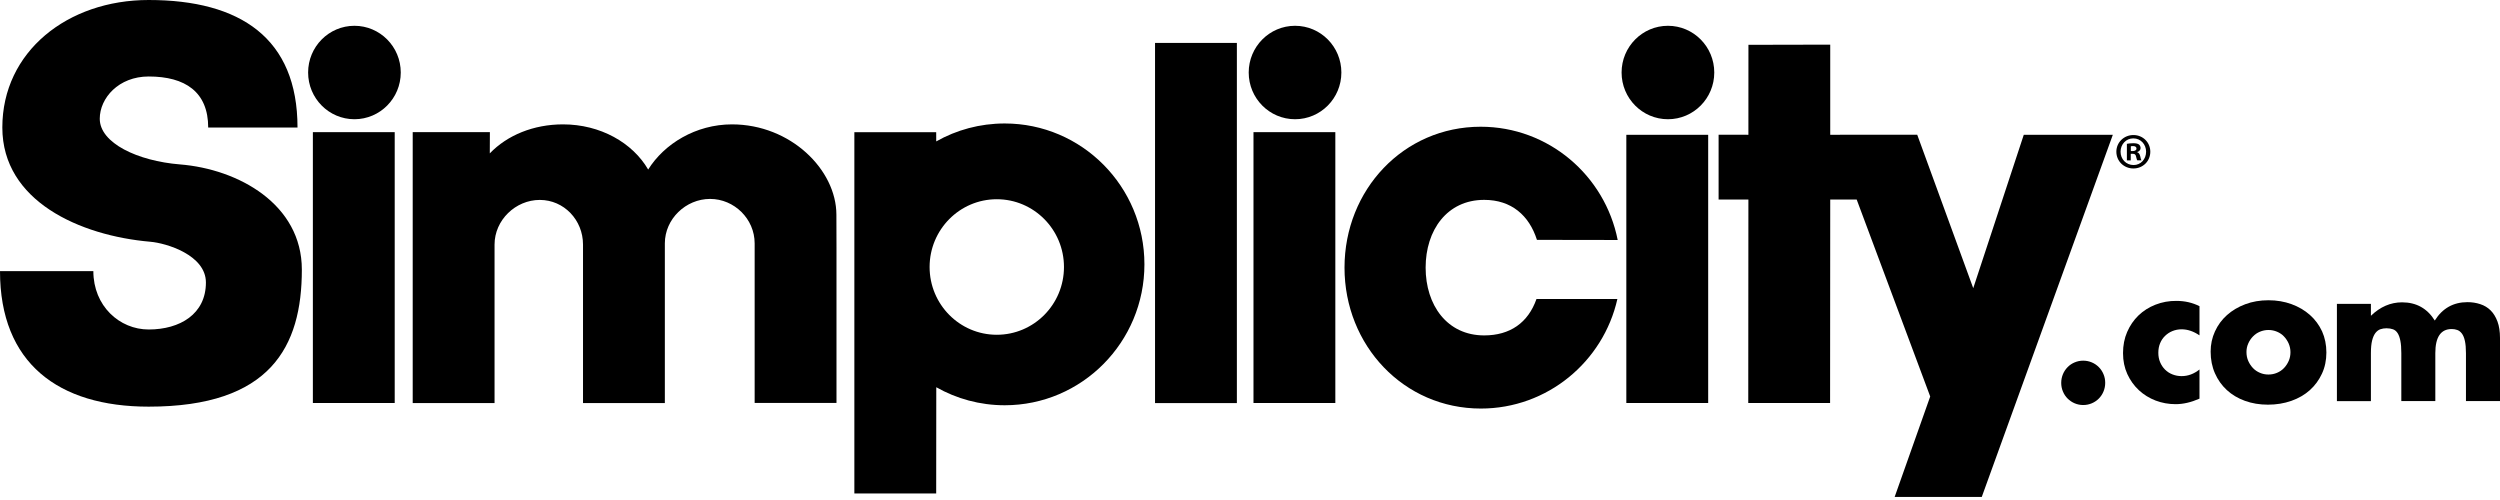 <svg xmlns="http://www.w3.org/2000/svg" viewBox="0 0 195 39" fill="none" id="icon-simplicity-dotcom">
<path d="M133.238 10.515H126.854V31.434H133.238V10.515Z" fill="black"></path>
<path d="M130.1 2.012C128.105 2.012 126.484 3.644 126.484 5.656C126.484 7.668 128.102 9.3 130.1 9.3C132.099 9.3 133.713 7.668 133.713 5.656C133.713 3.644 132.095 2.012 130.1 2.012Z" fill="black"></path>
<path d="M115.765 15.59C117.893 15.59 119.273 16.802 119.881 18.709L126.18 18.719C125.184 13.684 120.779 9.885 115.493 9.885C109.477 9.885 104.872 14.804 104.872 20.876C104.872 26.948 109.491 31.867 115.507 31.867C120.692 31.867 125.055 28.216 126.156 23.321H119.846C119.193 25.175 117.785 26.162 115.765 26.162C112.869 26.162 111.199 23.794 111.199 20.876C111.199 17.954 112.869 15.59 115.765 15.59Z" fill="black"></path>
<path d="M104.156 10.308H97.772V31.434H104.156V10.308Z" fill="black"></path>
<path d="M101.015 2.012C99.02 2.012 97.399 3.644 97.399 5.656C97.399 7.668 99.016 9.3 101.015 9.3C103.01 9.3 104.627 7.668 104.627 5.656C104.627 3.644 103.013 2.012 101.015 2.012Z" fill="black"></path>
<path d="M57.095 9.701C54.268 9.701 51.805 11.224 50.558 13.225C49.342 11.132 46.823 9.701 43.916 9.701C41.614 9.701 39.563 10.547 38.204 11.964L38.211 10.304H32.191V31.441H38.575V19.075C38.575 17.169 40.213 15.594 42.103 15.594C43.993 15.594 45.475 17.165 45.475 19.075V31.441H51.858V18.983C51.858 17.077 53.496 15.516 55.386 15.516C57.276 15.516 58.863 17.077 58.863 18.983V31.43H65.246V19.311L65.239 16.746C65.235 13.232 61.661 9.701 57.095 9.701Z" fill="black"></path>
<path d="M14.034 12.824C10.757 12.559 7.781 11.167 7.781 9.264C7.781 7.643 9.258 5.966 11.596 5.966C14.45 5.966 16.239 7.171 16.239 9.945H23.206C23.206 2.985 18.754 0 11.596 0C5.265 0 0.182 4.031 0.182 9.945C0.182 15.692 6.236 18.381 11.729 18.857C12.969 18.962 16.061 19.889 16.061 22.035C16.061 24.495 14.038 25.7 11.599 25.7C9.318 25.7 7.281 23.868 7.281 21.147H0C0 28.318 4.542 31.719 11.596 31.719C21.092 31.719 23.544 27.05 23.544 21.031C23.544 15.932 18.601 13.19 14.034 12.824Z" fill="black"></path>
<path d="M96.476 3.348H90.093V31.441H96.476V3.348Z" fill="black"></path>
<path d="M78.368 9.631C76.429 9.631 74.605 10.135 73.026 11.03L73.023 10.311H66.64V38.492H73.023L73.03 30.204C74.605 31.099 76.433 31.61 78.368 31.61C84.384 31.61 89.265 26.69 89.265 20.619C89.265 14.547 84.384 9.631 78.368 9.631ZM77.75 26.112C74.857 26.112 72.509 23.748 72.509 20.826C72.509 17.909 74.857 15.54 77.75 15.54C80.643 15.54 82.99 17.909 82.99 20.826C82.99 23.748 80.643 26.112 77.75 26.112Z" fill="black"></path>
<path d="M30.787 10.308H24.404V31.434H30.787V10.308Z" fill="black"></path>
<path d="M27.646 2.012C25.651 2.012 24.033 3.644 24.033 5.656C24.033 7.668 25.651 9.3 27.646 9.3C29.641 9.3 31.259 7.668 31.259 5.656C31.259 3.644 29.641 2.012 27.646 2.012Z" fill="black"></path>
<path d="M153.913 22.479L149.543 10.508L143.159 10.512H142.758V3.482L136.378 3.496L136.375 10.512L134.051 10.508V15.565H136.375L136.364 31.434H142.747L142.758 15.565H144.822L150.556 30.926L147.782 38.763H154.577L164.8 10.515H157.854L153.913 22.479Z" fill="black"></path>
<path d="M167.724 11.833C167.724 11.111 167.151 10.533 166.411 10.533H166.404C165.663 10.533 165.076 11.111 165.076 11.833C165.076 12.57 165.663 13.141 166.404 13.141C167.151 13.141 167.724 12.57 167.724 11.833ZM165.404 11.833C165.404 11.262 165.827 10.794 166.393 10.794H166.404C166.977 10.794 167.396 11.262 167.396 11.833C167.396 12.411 166.98 12.88 166.411 12.873C165.831 12.869 165.404 12.411 165.404 11.833Z" fill="black"></path>
<path d="M166.61 12.2C166.648 12.351 166.673 12.461 166.711 12.507H167.033C167.001 12.464 166.977 12.387 166.938 12.189C166.896 12.017 166.827 11.915 166.701 11.872V11.858C166.858 11.812 166.966 11.7 166.966 11.548C166.966 11.432 166.91 11.33 166.841 11.273C166.746 11.21 166.638 11.171 166.393 11.171C166.18 11.171 166.016 11.196 165.897 11.217V12.51H166.198V11.996H166.341C166.505 11.992 166.585 12.056 166.61 12.2ZM166.205 11.781V11.407C166.236 11.397 166.292 11.393 166.369 11.393C166.558 11.393 166.645 11.471 166.645 11.59C166.645 11.724 166.509 11.784 166.348 11.784H166.205V11.781Z" fill="black"></path>
<path d="M163.707 28.636C163.549 28.477 163.368 28.354 163.158 28.266C162.948 28.177 162.725 28.132 162.491 28.132C162.257 28.132 162.033 28.177 161.824 28.266C161.614 28.354 161.429 28.477 161.275 28.636C161.121 28.794 160.995 28.977 160.908 29.189C160.821 29.4 160.775 29.626 160.775 29.862C160.775 30.098 160.817 30.324 160.908 30.535C160.995 30.747 161.118 30.933 161.275 31.088C161.432 31.243 161.614 31.37 161.824 31.458C162.033 31.546 162.257 31.592 162.491 31.592C162.725 31.592 162.948 31.546 163.158 31.458C163.368 31.37 163.549 31.247 163.707 31.088C163.864 30.93 163.986 30.747 164.073 30.535C164.161 30.324 164.206 30.098 164.206 29.862C164.206 29.626 164.164 29.4 164.073 29.189C163.986 28.977 163.864 28.794 163.707 28.636Z" fill="black"></path>
<path d="M168.126 23.765C167.612 23.966 167.172 24.248 166.798 24.608C166.428 24.967 166.134 25.397 165.918 25.894C165.701 26.391 165.596 26.941 165.596 27.543C165.596 28.146 165.708 28.688 165.932 29.178C166.155 29.665 166.456 30.084 166.833 30.436C167.211 30.785 167.644 31.053 168.136 31.243C168.629 31.43 169.15 31.525 169.698 31.525C170.285 31.525 170.903 31.384 171.56 31.095V28.819C171.131 29.164 170.666 29.337 170.166 29.337C169.911 29.337 169.674 29.291 169.45 29.203C169.226 29.115 169.031 28.988 168.87 28.826C168.709 28.664 168.58 28.47 168.489 28.251C168.395 28.029 168.35 27.786 168.35 27.518C168.35 27.244 168.395 26.993 168.489 26.771C168.58 26.549 168.709 26.359 168.877 26.197C169.045 26.035 169.237 25.908 169.457 25.82C169.677 25.732 169.915 25.686 170.166 25.686C170.634 25.686 171.099 25.845 171.56 26.158V23.882C171.012 23.607 170.418 23.47 169.771 23.47C169.188 23.462 168.639 23.565 168.126 23.765Z" fill="black"></path>
<path d="M180.173 24.565C179.767 24.206 179.289 23.924 178.737 23.723C178.185 23.522 177.587 23.42 176.941 23.42C176.288 23.42 175.683 23.522 175.131 23.73C174.579 23.938 174.104 24.22 173.702 24.579C173.3 24.939 172.989 25.362 172.766 25.852C172.542 26.341 172.43 26.863 172.43 27.427C172.43 28.047 172.542 28.611 172.766 29.118C172.989 29.626 173.3 30.063 173.695 30.426C174.09 30.789 174.562 31.07 175.11 31.268C175.655 31.465 176.253 31.564 176.899 31.564C177.552 31.564 178.16 31.465 178.723 31.268C179.285 31.07 179.764 30.792 180.166 30.433C180.567 30.073 180.882 29.643 181.112 29.146C181.343 28.65 181.458 28.1 181.458 27.497C181.458 26.895 181.346 26.348 181.123 25.848C180.892 25.351 180.578 24.925 180.173 24.565ZM178.517 28.156C178.422 28.368 178.3 28.554 178.15 28.709C177.999 28.868 177.818 28.991 177.608 29.079C177.399 29.168 177.175 29.213 176.941 29.213C176.707 29.213 176.483 29.171 176.274 29.079C176.064 28.991 175.882 28.868 175.732 28.709C175.582 28.551 175.459 28.368 175.365 28.156C175.271 27.945 175.225 27.712 175.225 27.455C175.225 27.219 175.271 26.997 175.365 26.789C175.456 26.581 175.578 26.401 175.732 26.243C175.882 26.084 176.064 25.961 176.274 25.873C176.483 25.785 176.707 25.739 176.941 25.739C177.175 25.739 177.399 25.785 177.608 25.873C177.818 25.961 177.999 26.084 178.15 26.243C178.3 26.401 178.422 26.584 178.517 26.796C178.607 27.007 178.656 27.233 178.656 27.469C178.656 27.716 178.611 27.945 178.517 28.156Z" fill="black"></path>
<path d="M194.801 25.073C194.668 24.717 194.49 24.431 194.266 24.209C194.043 23.988 193.774 23.825 193.459 23.723C193.148 23.621 192.816 23.568 192.464 23.568C191.36 23.568 190.511 24.047 189.913 25.002C189.326 24.058 188.477 23.582 187.363 23.582C186.465 23.582 185.654 23.931 184.931 24.632V23.702H182.279V31.286H184.931V27.543C184.931 27.138 184.962 26.81 185.025 26.56C185.088 26.31 185.176 26.112 185.287 25.968C185.399 25.827 185.528 25.728 185.675 25.679C185.822 25.63 185.979 25.605 186.143 25.605C186.339 25.605 186.51 25.633 186.657 25.686C186.804 25.739 186.922 25.841 187.017 25.989C187.111 26.137 187.181 26.334 187.23 26.588C187.279 26.838 187.303 27.155 187.303 27.543V31.282H189.955V27.543C189.955 26.292 190.381 25.665 191.23 25.665C191.387 25.665 191.534 25.689 191.67 25.739C191.807 25.788 191.926 25.883 192.03 26.021C192.132 26.158 192.212 26.352 192.264 26.599C192.317 26.845 192.345 27.159 192.345 27.543V31.282H195V26.359C195 25.859 194.934 25.429 194.801 25.073Z" fill="black"></path>
</svg>